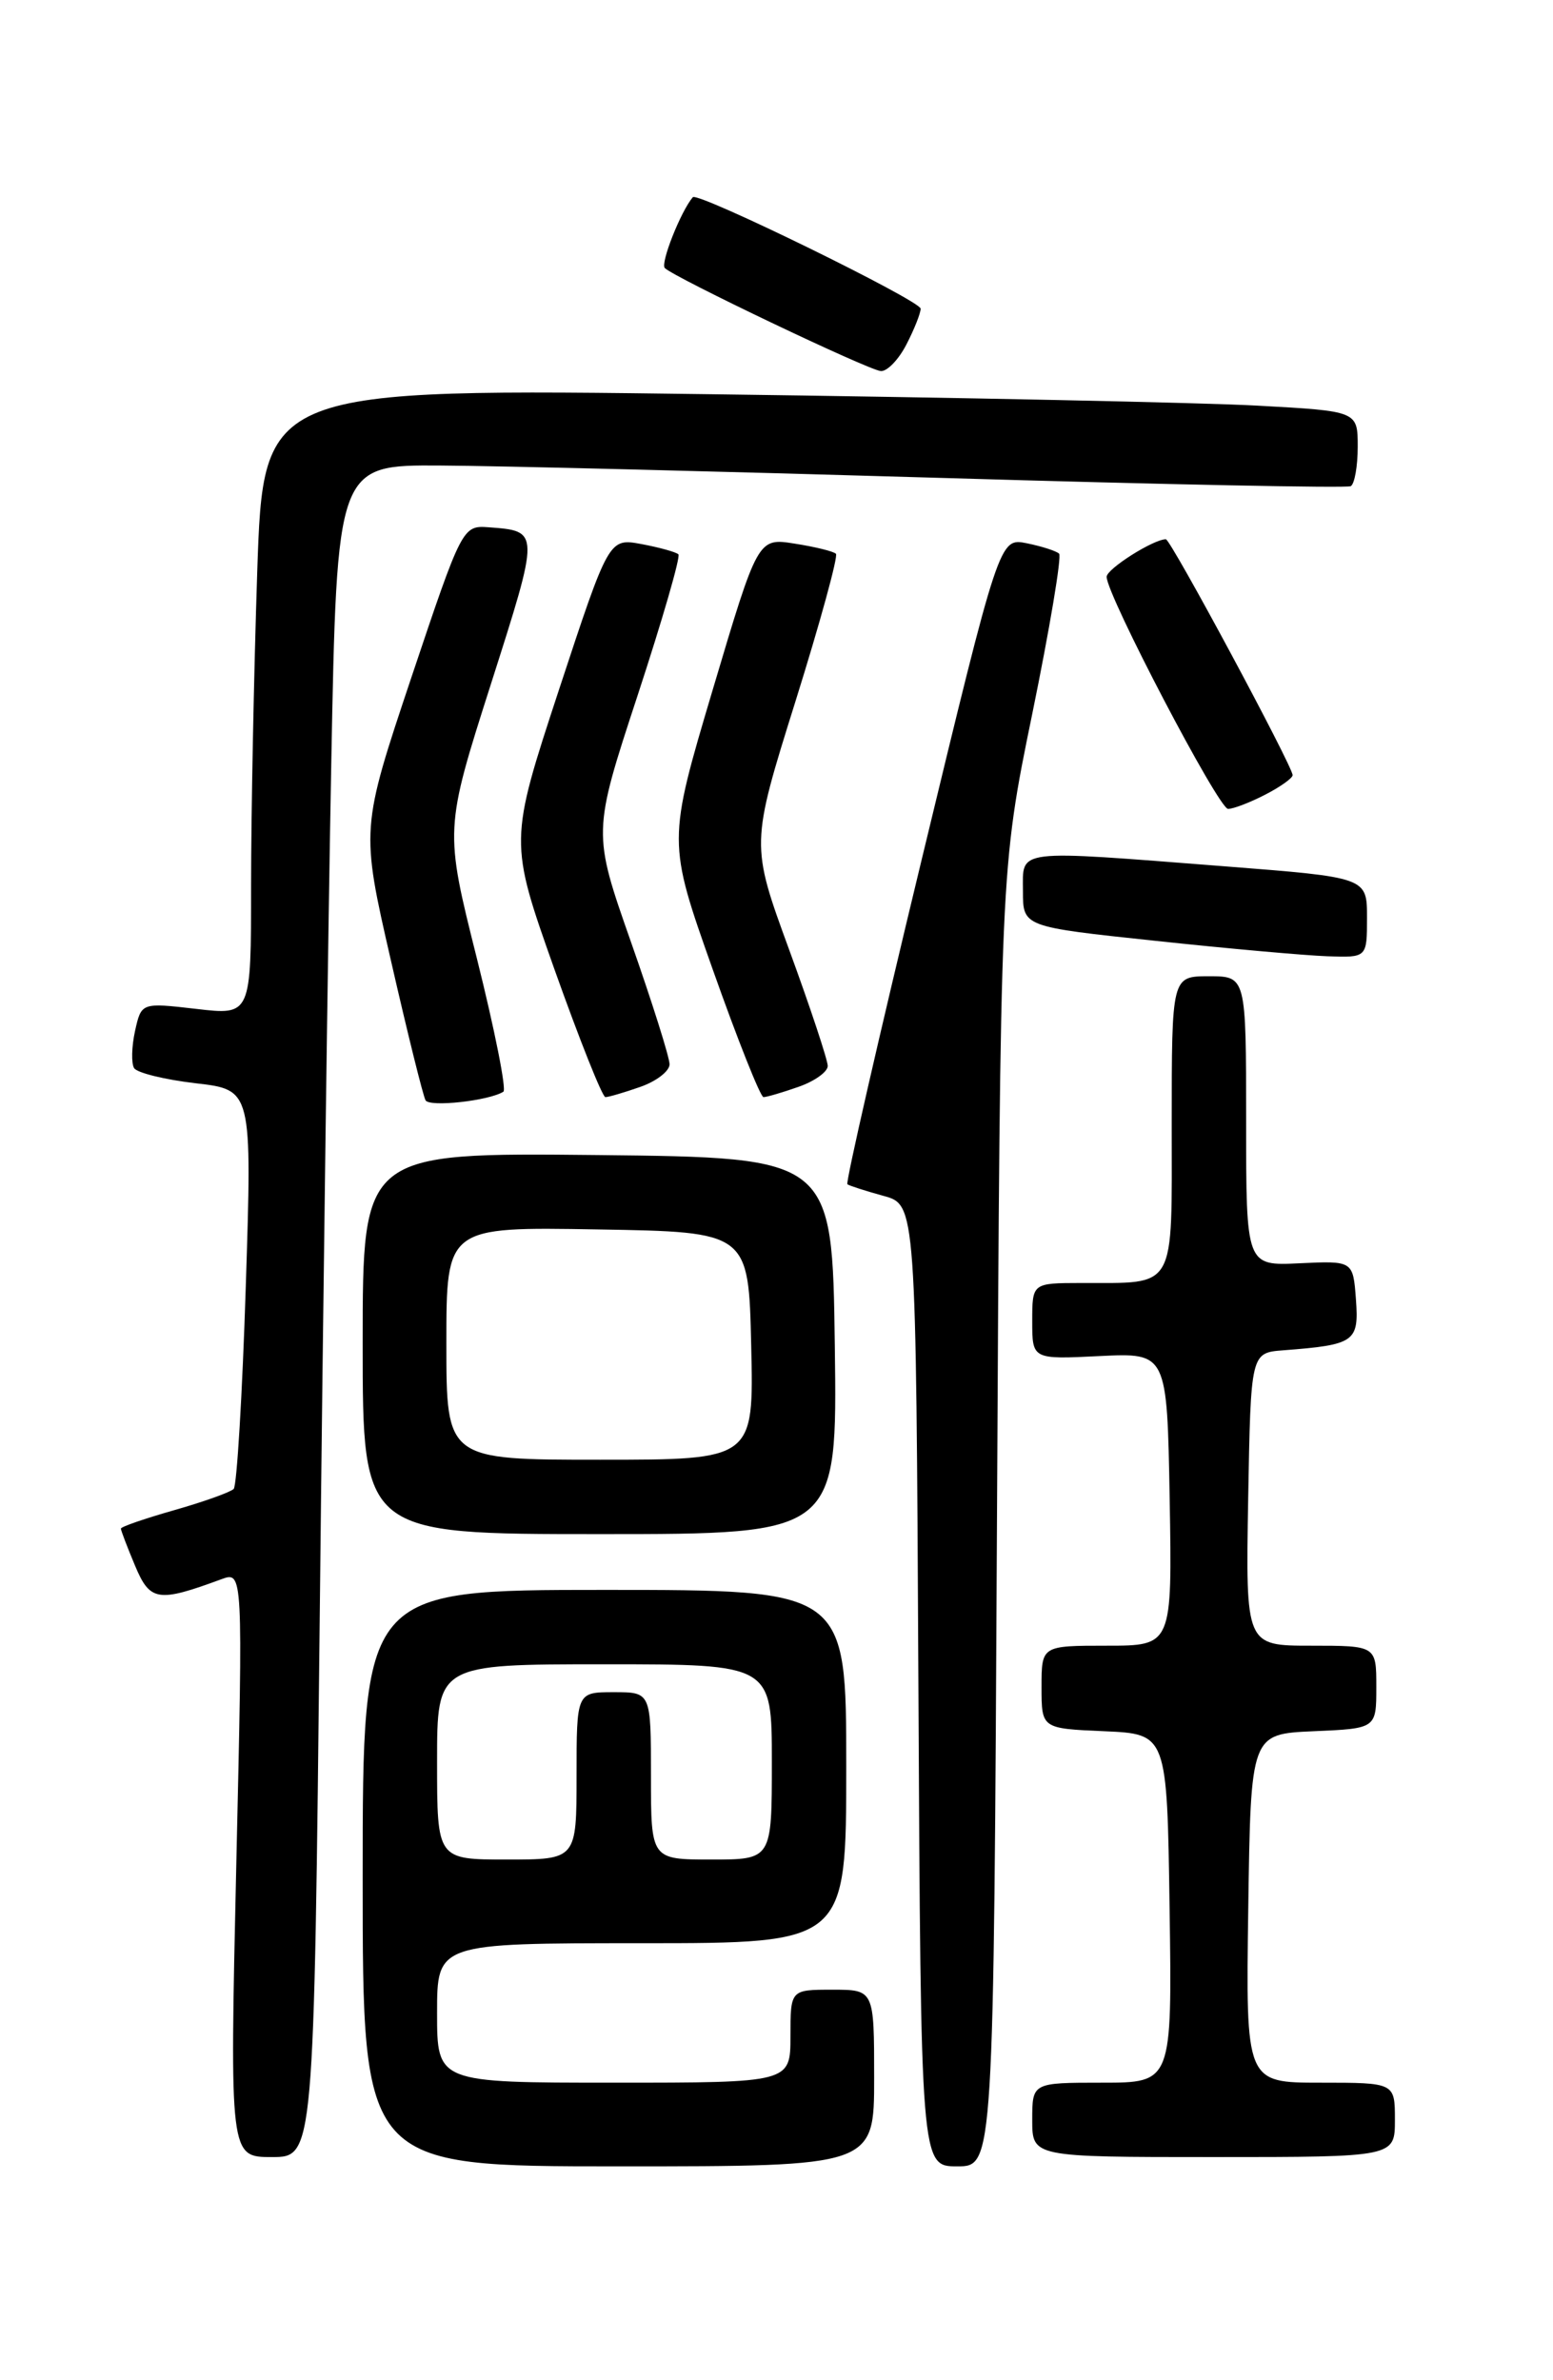 <?xml version="1.0" encoding="UTF-8" standalone="no"?>
<!DOCTYPE svg PUBLIC "-//W3C//DTD SVG 1.1//EN" "http://www.w3.org/Graphics/SVG/1.1/DTD/svg11.dtd" >
<svg xmlns="http://www.w3.org/2000/svg" xmlns:xlink="http://www.w3.org/1999/xlink" version="1.1" viewBox="0 0 167 256">
 <g >
 <path fill="currentColor"
d=" M 94.00 223.50 C 94.00 214.00 94.00 214.00 89.50 214.00 C 85.00 214.00 85.00 214.00 85.00 219.00 C 85.00 224.00 85.00 224.00 66.00 224.00 C 47.00 224.00 47.00 224.00 47.00 216.50 C 47.00 209.00 47.00 209.00 69.00 209.00 C 91.00 209.00 91.00 209.00 91.00 190.00 C 91.00 171.00 91.00 171.00 65.00 171.00 C 39.00 171.00 39.00 171.00 39.00 202.00 C 39.00 233.00 39.00 233.00 66.50 233.00 C 94.00 233.00 94.00 233.00 94.00 223.50 Z  M 107.21 163.25 C 107.57 93.50 107.57 93.50 111.00 76.79 C 112.88 67.61 114.18 59.85 113.89 59.55 C 113.59 59.26 112.03 58.76 110.41 58.43 C 107.47 57.84 107.47 57.84 99.11 92.46 C 94.51 111.50 90.92 127.21 91.12 127.37 C 91.33 127.53 93.08 128.09 95.00 128.62 C 98.50 129.57 98.50 129.57 98.76 181.29 C 99.02 233.00 99.02 233.00 102.93 233.00 C 106.85 233.00 106.85 233.00 107.21 163.25 Z  M 34.39 173.25 C 34.73 140.94 35.28 99.99 35.62 82.25 C 36.23 50.00 36.23 50.00 47.37 50.07 C 53.49 50.10 77.85 50.71 101.50 51.41 C 125.15 52.11 144.84 52.51 145.25 52.29 C 145.66 52.06 146.00 50.16 146.00 48.05 C 146.00 44.22 146.00 44.22 135.25 43.63 C 129.34 43.30 102.86 42.75 76.41 42.40 C 28.32 41.76 28.32 41.76 27.66 61.54 C 27.30 72.42 27.00 87.59 27.00 95.26 C 27.00 109.20 27.00 109.20 21.10 108.51 C 15.20 107.83 15.20 107.83 14.52 110.89 C 14.15 112.57 14.11 114.37 14.42 114.88 C 14.74 115.39 17.72 116.12 21.05 116.51 C 27.11 117.21 27.11 117.21 26.43 138.35 C 26.06 149.98 25.47 159.79 25.13 160.14 C 24.78 160.49 21.91 161.52 18.75 162.42 C 15.59 163.32 13.00 164.21 13.00 164.41 C 13.00 164.60 13.68 166.39 14.52 168.39 C 16.13 172.24 16.98 172.37 23.81 169.85 C 26.13 169.00 26.13 169.00 25.41 200.50 C 24.70 232.00 24.70 232.00 29.23 232.00 C 33.76 232.00 33.76 232.00 34.39 173.25 Z  M 150.00 228.00 C 150.00 224.00 150.00 224.00 141.98 224.00 C 133.96 224.00 133.96 224.00 134.23 205.25 C 134.50 186.50 134.50 186.50 141.25 186.20 C 148.00 185.91 148.00 185.91 148.00 181.45 C 148.00 177.00 148.00 177.00 140.97 177.00 C 133.95 177.00 133.95 177.00 134.22 161.25 C 134.50 145.50 134.50 145.50 138.00 145.23 C 145.69 144.64 146.14 144.32 145.81 139.77 C 145.50 135.60 145.50 135.60 139.75 135.87 C 134.00 136.15 134.00 136.15 134.00 120.57 C 134.00 105.00 134.00 105.00 130.00 105.00 C 126.00 105.00 126.00 105.00 126.00 120.88 C 126.00 139.02 126.60 137.96 116.25 137.99 C 111.00 138.00 111.00 138.00 111.00 142.10 C 111.00 146.21 111.00 146.21 118.25 145.85 C 125.50 145.50 125.50 145.50 125.78 161.25 C 126.05 177.00 126.05 177.00 119.03 177.00 C 112.00 177.00 112.00 177.00 112.00 181.45 C 112.00 185.91 112.00 185.91 118.75 186.20 C 125.50 186.50 125.50 186.50 125.77 205.25 C 126.04 224.00 126.04 224.00 118.52 224.00 C 111.00 224.00 111.00 224.00 111.00 228.00 C 111.00 232.00 111.00 232.00 130.50 232.00 C 150.00 232.00 150.00 232.00 150.00 228.00 Z  M 89.77 144.75 C 89.50 124.50 89.50 124.50 64.25 124.23 C 39.00 123.97 39.00 123.97 39.00 144.48 C 39.00 165.00 39.00 165.00 64.52 165.00 C 90.04 165.00 90.04 165.00 89.77 144.75 Z  M 54.13 117.42 C 54.48 117.20 53.20 110.77 51.29 103.12 C 47.80 89.21 47.80 89.21 52.80 73.54 C 58.07 57.01 58.07 57.13 52.54 56.71 C 49.75 56.50 49.66 56.68 44.25 72.82 C 38.79 89.14 38.79 89.14 42.04 103.32 C 43.82 111.12 45.50 117.88 45.76 118.34 C 46.18 119.10 52.55 118.40 54.13 117.42 Z  M 68.85 116.90 C 70.58 116.30 72.00 115.20 72.00 114.47 C 72.00 113.73 70.14 107.83 67.86 101.34 C 63.72 89.55 63.72 89.55 68.56 74.81 C 71.22 66.70 73.20 59.87 72.95 59.62 C 72.70 59.38 70.92 58.88 68.99 58.52 C 65.48 57.87 65.48 57.87 60.11 74.18 C 54.75 90.50 54.75 90.50 59.62 104.25 C 62.31 111.81 64.77 117.99 65.10 118.00 C 65.43 118.00 67.12 117.51 68.85 116.90 Z  M 85.85 116.90 C 87.58 116.30 89.00 115.29 89.01 114.65 C 89.01 114.02 87.15 108.40 84.87 102.17 C 80.72 90.83 80.72 90.83 85.54 75.43 C 88.19 66.96 90.15 59.81 89.89 59.56 C 89.63 59.30 87.64 58.81 85.46 58.47 C 81.50 57.84 81.50 57.84 76.64 74.19 C 71.78 90.53 71.78 90.53 76.64 104.26 C 79.31 111.81 81.77 117.99 82.10 118.00 C 82.43 118.00 84.12 117.51 85.85 116.90 Z  M 147.00 98.69 C 147.00 94.37 147.00 94.37 131.75 93.18 C 108.89 91.40 110.00 91.26 110.00 95.84 C 110.00 99.68 110.00 99.68 124.25 101.19 C 132.09 102.03 140.41 102.77 142.75 102.85 C 147.00 103.00 147.00 103.00 147.00 98.69 Z  M 136.05 85.47 C 137.67 84.64 139.00 83.69 139.00 83.37 C 139.00 82.41 125.89 58.00 125.37 58.00 C 124.03 58.00 119.00 61.19 119.00 62.04 C 119.00 63.99 131.04 87.00 132.06 87.00 C 132.63 87.00 134.43 86.31 136.05 85.47 Z  M 97.47 37.05 C 98.31 35.43 99.00 33.69 99.00 33.20 C 99.00 32.34 75.02 20.60 74.50 21.21 C 73.20 22.74 70.99 28.33 71.49 28.83 C 72.53 29.86 93.39 39.82 94.72 39.91 C 95.40 39.96 96.64 38.67 97.47 37.05 Z  M 47.00 189.50 C 47.00 179.00 47.00 179.00 65.00 179.00 C 83.00 179.00 83.00 179.00 83.00 189.50 C 83.00 200.00 83.00 200.00 76.50 200.00 C 70.00 200.00 70.00 200.00 70.00 191.00 C 70.00 182.00 70.00 182.00 66.00 182.00 C 62.00 182.00 62.00 182.00 62.00 191.00 C 62.00 200.00 62.00 200.00 54.50 200.00 C 47.00 200.00 47.00 200.00 47.00 189.50 Z  M 48.00 144.48 C 48.00 131.95 48.00 131.95 64.25 132.23 C 80.50 132.50 80.50 132.50 80.78 144.75 C 81.06 157.00 81.06 157.00 64.53 157.00 C 48.00 157.00 48.00 157.00 48.00 144.48 Z "/>
</g>
</svg>